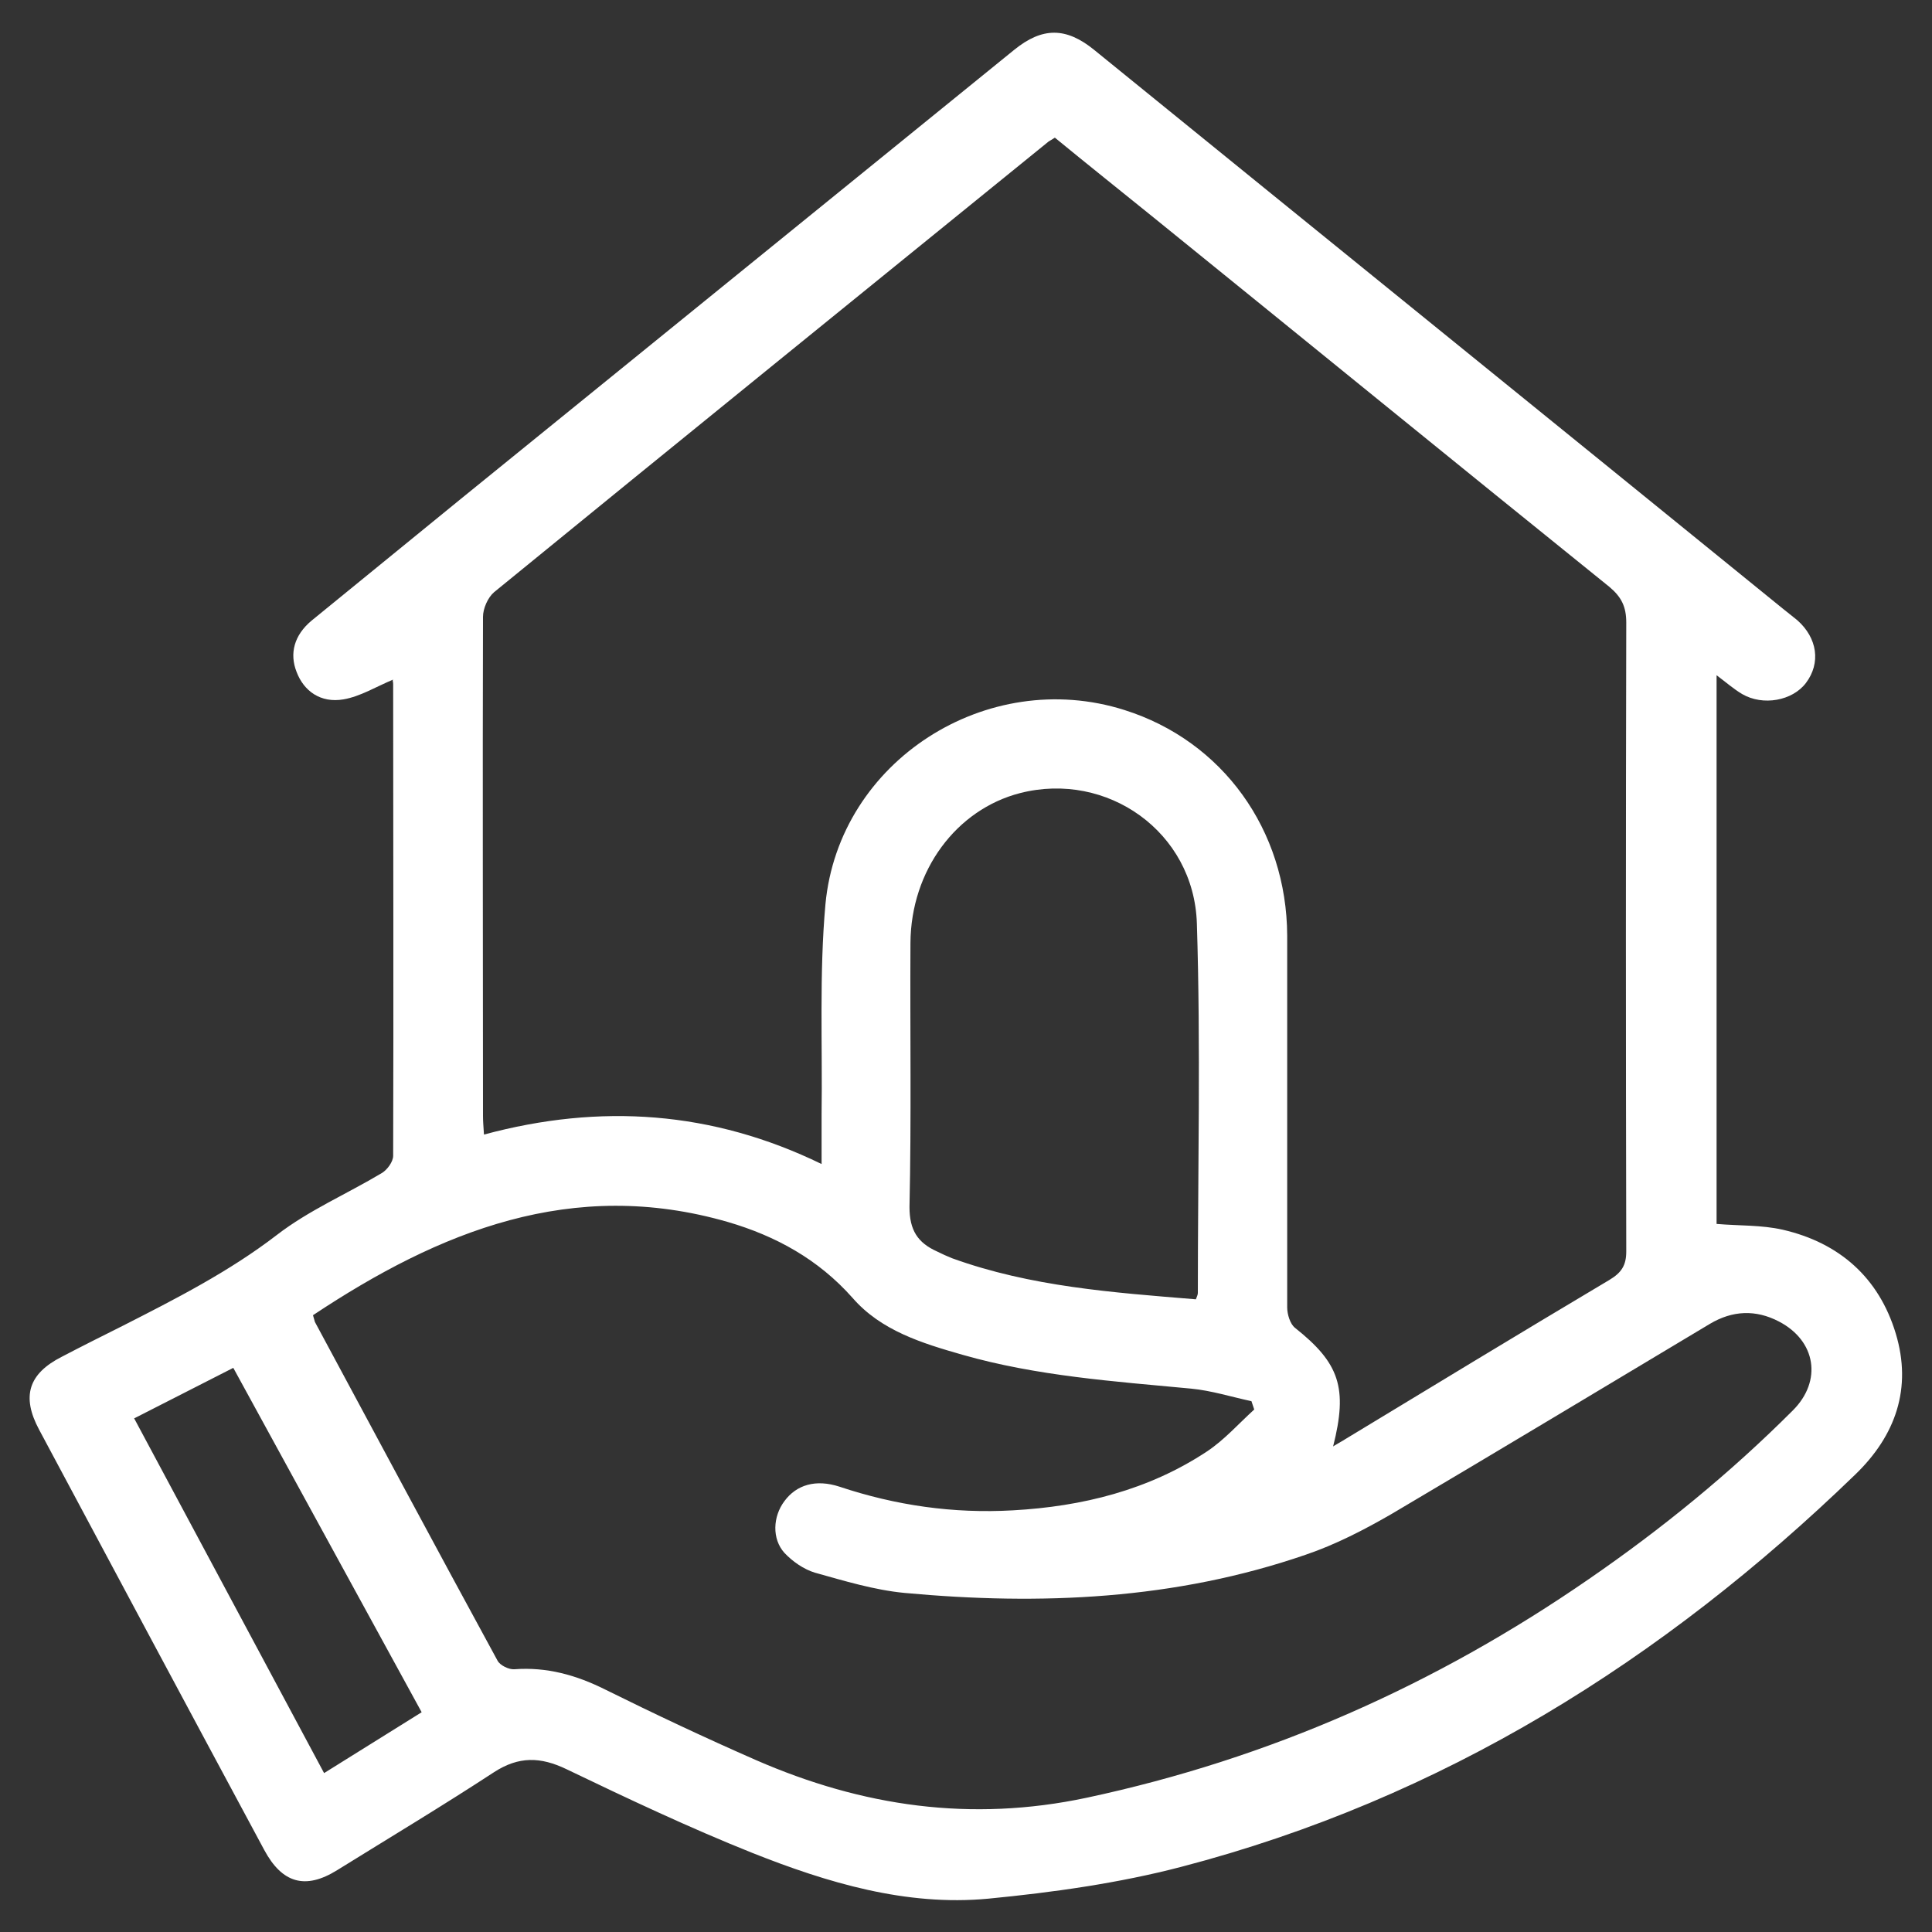 <?xml version="1.0" encoding="UTF-8"?><svg xmlns="http://www.w3.org/2000/svg" viewBox="0 0 40 40"><rect x="0" y="0" width="40" height="40" fill="#333333" stroke="none"/><defs><style>.d{fill:#fff;}.e{fill:none;}</style></defs><g id="a"/><g id="b"><g id="c"><g><rect class="e" width="40" height="40"/><path class="d" d="M8.14,14.07c-.36,.15-.68,.35-1.03,.41-.47,.08-.82-.17-.97-.57-.15-.38-.05-.76,.31-1.06,1.03-.84,2.06-1.68,3.09-2.52,3.82-3.1,7.64-6.2,11.46-9.3,.58-.47,1.07-.47,1.65,0,4.75,3.86,9.51,7.71,14.26,11.57,.1,.08,.2,.16,.3,.24,.42,.37,.49,.89,.18,1.3-.28,.37-.89,.48-1.32,.23-.17-.1-.33-.24-.53-.39v11.36c.47,.04,.93,.02,1.37,.12,1.17,.27,1.99,.99,2.34,2.15,.34,1.13,0,2.11-.84,2.92-3.98,3.85-8.55,6.71-13.95,8.12-1.3,.34-2.66,.53-4,.66-1.7,.16-3.33-.33-4.89-.95-1.3-.52-2.57-1.12-3.84-1.73-.54-.26-.99-.27-1.5,.06-1.07,.7-2.17,1.36-3.25,2.03-.66,.41-1.14,.27-1.51-.42-1.56-2.9-3.11-5.8-4.66-8.7-.37-.69-.22-1.16,.47-1.51,.42-.22,.84-.43,1.26-.64,1.1-.56,2.2-1.12,3.19-1.88,.66-.51,1.45-.85,2.17-1.28,.12-.07,.24-.24,.24-.36,.01-3.26,0-6.51,0-9.77,0-.03-.01-.07-.01-.07Zm19.47,15.87c.09-.05,.13-.08,.17-.1,1.85-1.12,3.69-2.24,5.54-3.34,.25-.15,.35-.3,.35-.59-.01-4.34-.01-8.68,0-13.02,0-.33-.1-.53-.35-.74-3.15-2.54-6.29-5.1-9.44-7.65-.68-.55-1.37-1.1-2.04-1.65-.06,.04-.1,.06-.13,.08-3.83,3.11-7.66,6.21-11.48,9.33-.13,.11-.23,.34-.23,.51-.01,3.45,0,6.89,0,10.34,0,.11,.01,.22,.02,.38,2.41-.65,4.73-.49,6.99,.61,0-.38,0-.7,0-1.02,.02-1.45-.05-2.92,.08-4.36,.28-2.97,3.35-4.92,6.19-4.02,2.03,.64,3.36,2.48,3.37,4.67,0,2.57,0,5.13,0,7.7,0,.14,.06,.34,.16,.42,.92,.73,1.1,1.24,.79,2.46Zm-1.64-.75l-.06-.18c-.42-.09-.83-.22-1.25-.26-1.59-.15-3.19-.26-4.73-.7-.84-.24-1.69-.5-2.28-1.18-.71-.8-1.59-1.28-2.58-1.57-3.22-.93-5.97,.19-8.59,1.93,.02,.07,.03,.11,.04,.14,1.26,2.34,2.51,4.68,3.78,7.01,.05,.1,.24,.19,.35,.18,.67-.05,1.28,.12,1.88,.42,1.03,.51,2.07,1,3.12,1.46,2.2,.96,4.45,1.29,6.85,.78,3.79-.81,7.23-2.34,10.4-4.53,1.51-1.04,2.92-2.19,4.22-3.49,.61-.61,.48-1.44-.29-1.84-.48-.25-.96-.23-1.43,.05-2.19,1.31-4.38,2.63-6.58,3.93-.57,.33-1.17,.64-1.79,.85-2.7,.93-5.48,1.05-8.3,.79-.63-.06-1.25-.25-1.86-.42-.23-.07-.46-.23-.63-.41-.26-.29-.24-.75,0-1.07,.25-.34,.65-.46,1.14-.3,1.17,.39,2.36,.56,3.59,.49,1.44-.08,2.81-.42,4.02-1.22,.36-.24,.65-.57,.98-.87Zm-1.21-2.29c.02-.06,.04-.09,.04-.13,0-2.55,.06-5.11-.02-7.65-.06-1.9-1.86-3.16-3.66-2.7-1.32,.34-2.26,1.6-2.27,3.1-.01,1.82,.02,3.65-.02,5.47,0,.48,.17,.74,.57,.92,.1,.05,.21,.1,.31,.14,1.63,.59,3.33,.71,5.04,.85ZM2.78,29.37l3.93,7.34,2.02-1.26-3.9-7.13-2.06,1.05Z"/></g></g></g></svg>